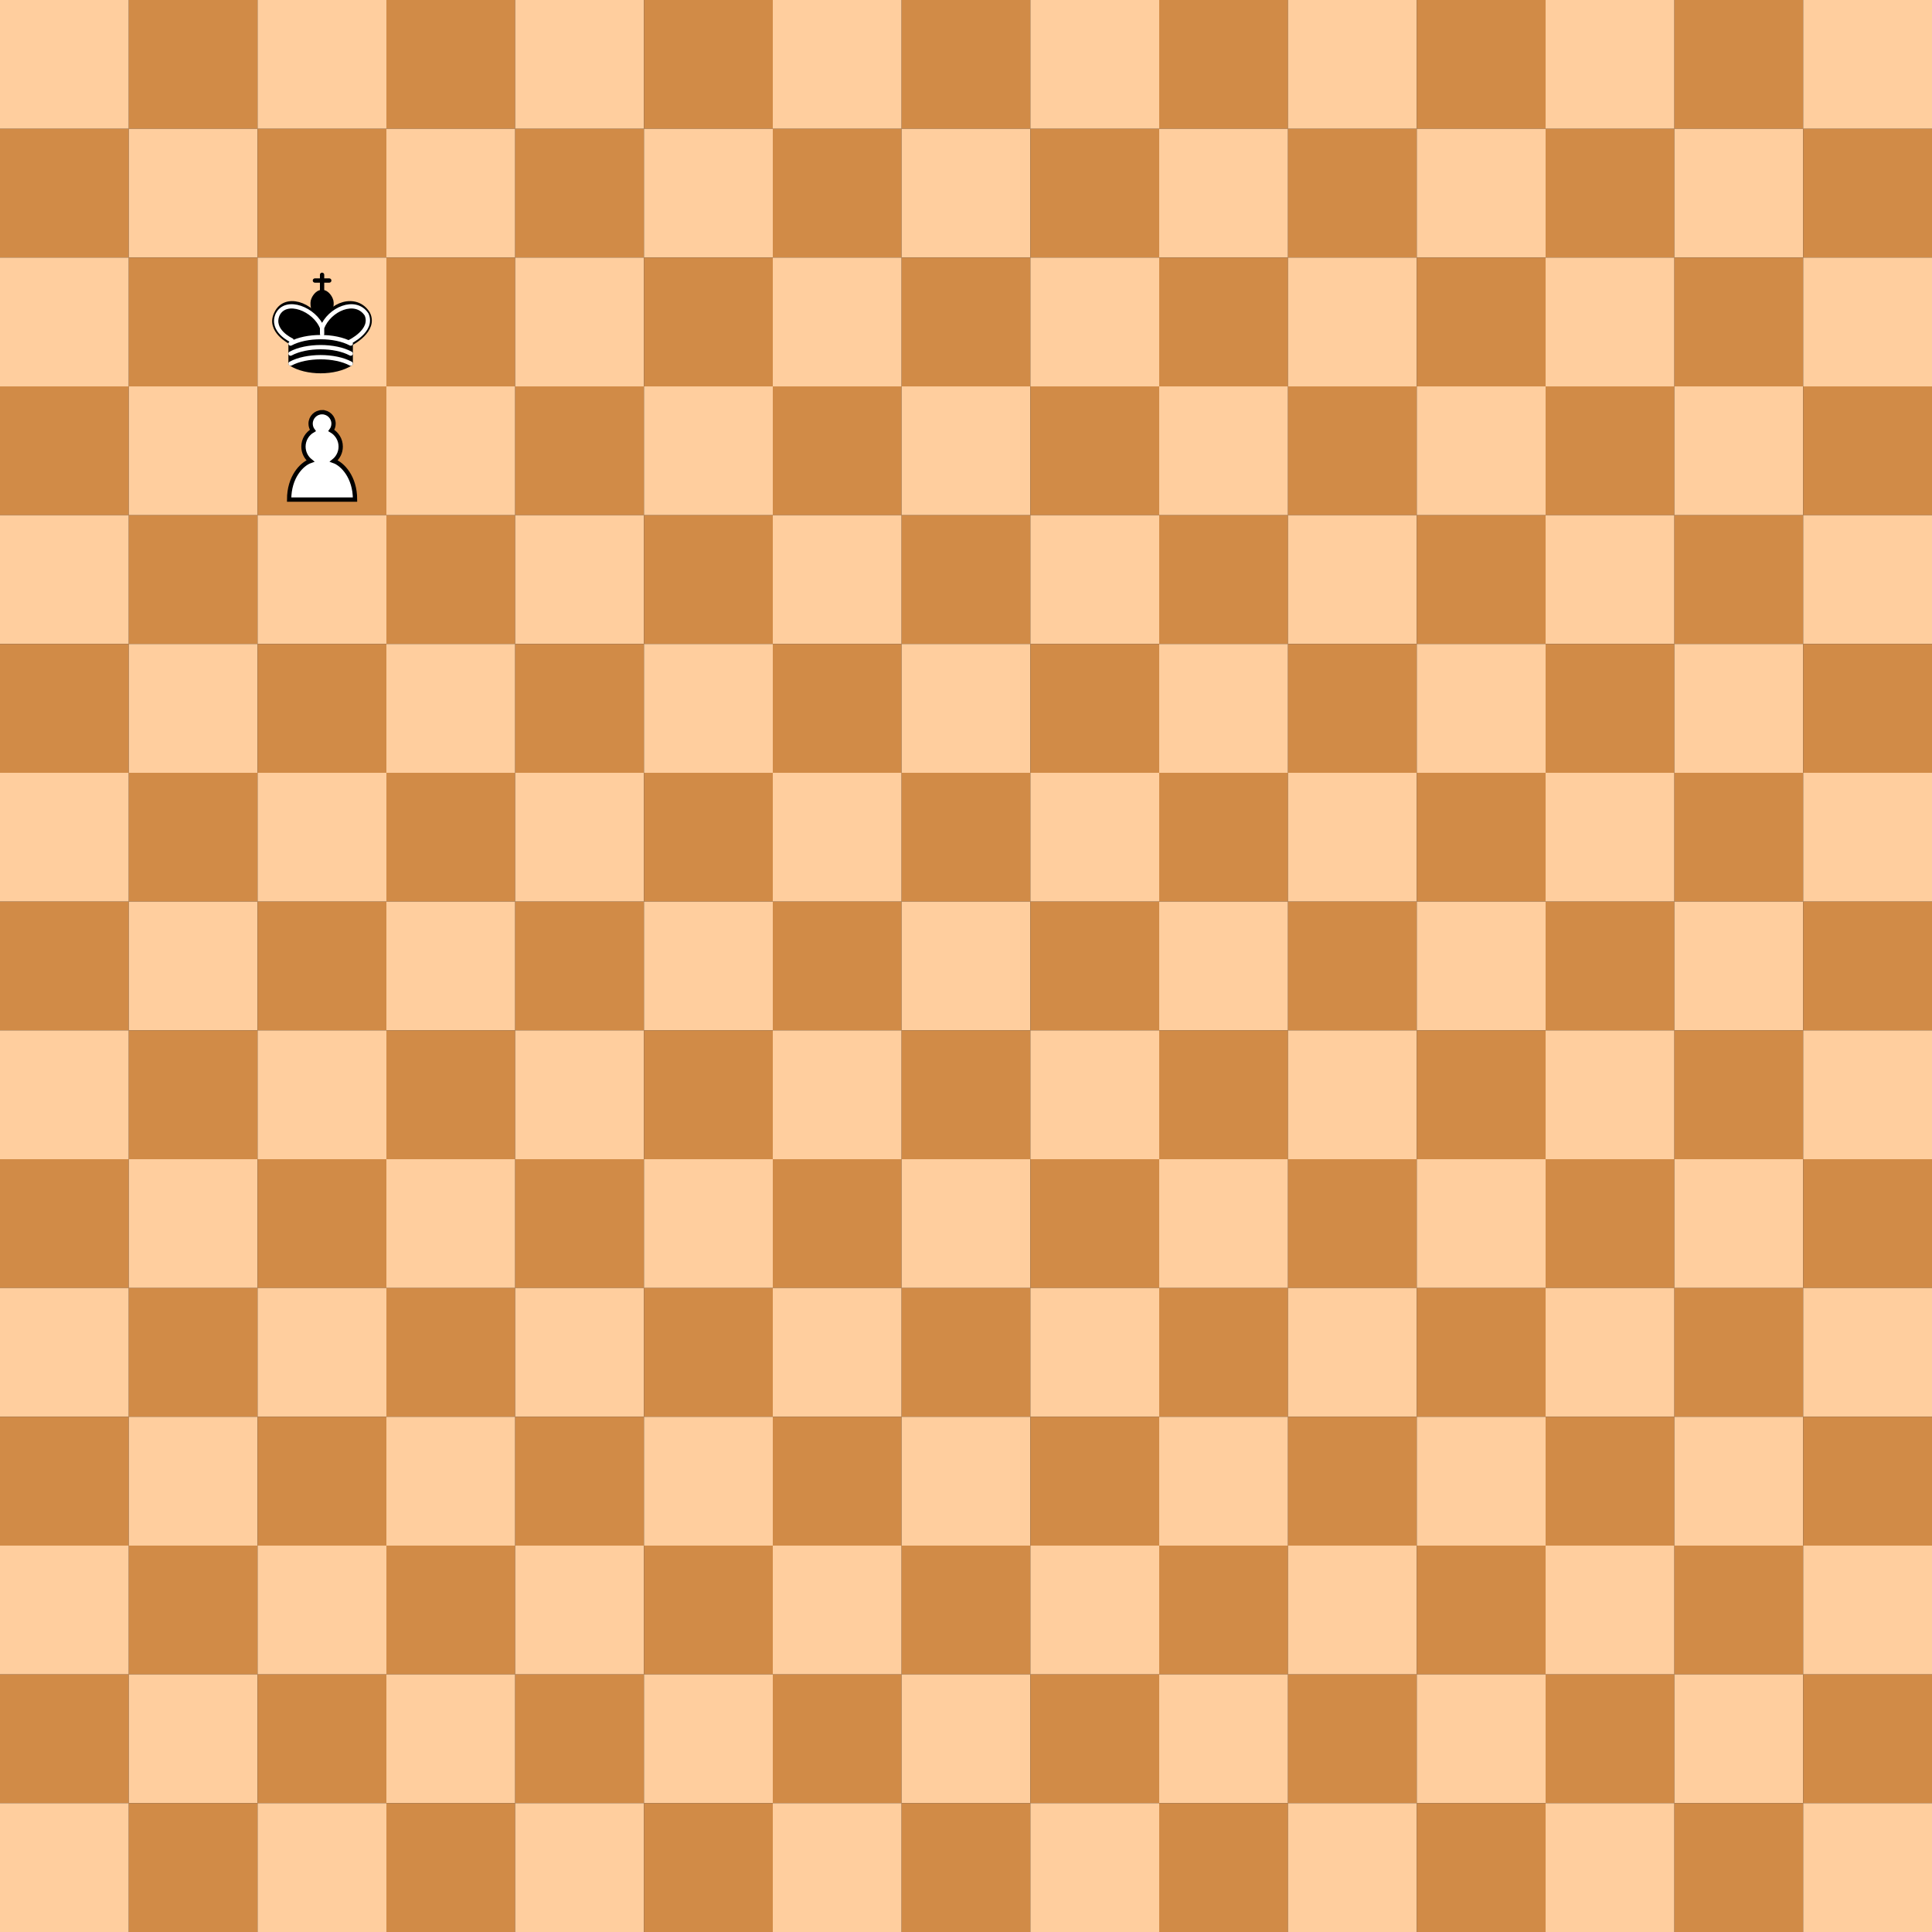 <svg xmlns="http://www.w3.org/2000/svg" xmlns:xlink="http://www.w3.org/1999/xlink" version="1.2" baseProfile="tiny"
     viewBox="0 0 240 240">
    <rect x="0" y="0" width="240" height="240" fill="#333333" stroke="none"/>
    <defs>
        <g id="black-bishop" class="black bishop" fill="none" fill-rule="evenodd" stroke="#000" stroke-width="1.5"
           stroke-linecap="round" stroke-linejoin="round">
            <path d="M9 36c3.39-.97 10.11.43 13.5-2 3.39 2.43 10.11 1.03 13.5 2 0 0 1.65.54 3 2-.68.97-1.65.99-3 .5-3.39-.97-10.11.46-13.5-1-3.39 1.46-10.11.03-13.5 1-1.354.49-2.323.47-3-.5 1.354-1.94 3-2 3-2zm6-4c2.5 2.5 12.5 2.5 15 0 .5-1.5 0-2 0-2 0-2.5-2.5-4-2.5-4 5.5-1.5 6-11.5-5-15.5-11 4-10.5 14-5 15.5 0 0-2.5 1.5-2.5 4 0 0-.5.5 0 2zM25 8a2.5 2.5 0 1 1-5 0 2.5 2.5 0 1 1 5 0z"
                  fill="#000" stroke-linecap="butt"/>
            <path d="M17.5 26h10M15 30h15m-7.5-14.5v5M20 18h5" stroke="#fff" stroke-linejoin="miter"/>
        </g>
        <g id="black-king" class="black king" fill="none" fill-rule="evenodd" stroke="#000" stroke-width="1.5"
           stroke-linecap="round" stroke-linejoin="round">
            <path d="M22.5 11.63V6" stroke-linejoin="miter"/>
            <path d="M22.5 25s4.5-7.5 3-10.5c0 0-1-2.5-3-2.5s-3 2.5-3 2.5c-1.5 3 3 10.5 3 10.5" fill="#000"
                  stroke-linecap="butt" stroke-linejoin="miter"/>
            <path d="M11.5 37c5.5 3.5 15.5 3.5 21 0v-7s9-4.5 6-10.5c-4-6.5-13.5-3.5-16 4V27v-3.5c-3.5-7.5-13-10.5-16-4-3 6 5 10 5 10V37z"
                  fill="#000"/>
            <path d="M20 8h5" stroke-linejoin="miter"/>
            <path d="M32 29.5s8.5-4 6.03-9.65C34.15 14 25 18 22.5 24.5l.01 2.1-.01-2.1C20 18 9.906 14 6.997 19.85c-2.497 5.65 4.853 9 4.853 9M11.5 30c5.5-3 15.5-3 21 0m-21 3.5c5.5-3 15.5-3 21 0m-21 3.5c5.5-3 15.5-3 21 0"
                  stroke="#fff"/>
        </g>
        <g id="black-knight" class="black knight" fill="none" fill-rule="evenodd" stroke="#000" stroke-width="1.5"
           stroke-linecap="round" stroke-linejoin="round">
            <path d="M 22,10 C 32.5,11 38.5,18 38,39 L 15,39 C 15,30 25,32.5 23,18"
                  style="fill:#000000; stroke:#000000;"/>
            <path d="M 24,18 C 24.38,20.91 18.45,25.37 16,27 C 13,29 13.18,31.34 11,31 C 9.958,30.06 12.41,27.96 11,28 C 10,28 11.19,29.23 10,30 C 9,30 5.997,31 6,26 C 6,24 12,14 12,14 C 12,14 13.89,12.1 14,10.5 C 13.27,9.506 13.5,8.5 13.5,7.5 C 14.5,6.5 16.5,10 16.5,10 L 18.5,10 C 18.5,10 19.28,8.008 21,7 C 22,7 22,10 22,10"
                  style="fill:#000000; stroke:#000000;"/>
            <path d="M 9.5 25.5 A 0.5 0.5 0 1 1 8.5,25.5 A 0.5 0.5 0 1 1 9.5 25.5 z"
                  style="fill:#ececec; stroke:#ececec;"/>
            <path d="M 15 15.5 A 0.5 1.5 0 1 1 14,15.5 A 0.5 1.5 0 1 1 15 15.5 z"
                  transform="matrix(0.866,0.5,-0.5,0.866,9.693,-5.173)" style="fill:#ececec; stroke:#ececec;"/>
            <path d="M 24.55,10.4 L 24.1,11.85 L 24.6,12 C 27.75,13 30.25,14.49 32.5,18.75 C 34.75,23.01 35.75,29.06 35.25,39 L 35.2,39.5 L 37.45,39.5 L 37.5,39 C 38,28.94 36.62,22.15 34.25,17.66 C 31.88,13.17 28.46,11.02 25.06,10.5 L 24.55,10.4 z "
                  style="fill:#ececec; stroke:none;"/>
        </g>
        <g id="black-pawn" class="black pawn">
            <path d="M22.5 9c-2.21 0-4 1.79-4 4 0 .89.29 1.71.78 2.38C17.33 16.5 16 18.59 16 21c0 2.03.94 3.84 2.41 5.03-3 1.06-7.41 5.55-7.41 13.47h23c0-7.92-4.41-12.41-7.41-13.47 1.47-1.19 2.41-3 2.41-5.03 0-2.41-1.33-4.5-3.28-5.62.49-.67.78-1.49.78-2.38 0-2.21-1.79-4-4-4z"
                  fill="#000" stroke="#000" stroke-width="1.5" stroke-linecap="round"/>
        </g>
        <g id="black-queen" class="black queen" fill="#000" fill-rule="evenodd" stroke="#000" stroke-width="1.5"
           stroke-linecap="round" stroke-linejoin="round">
            <g fill="#000" stroke="none">
                <circle cx="6" cy="12" r="2.75"/>
                <circle cx="14" cy="9" r="2.75"/>
                <circle cx="22.5" cy="8" r="2.75"/>
                <circle cx="31" cy="9" r="2.75"/>
                <circle cx="39" cy="12" r="2.75"/>
            </g>
            <path d="M9 26c8.5-1.5 21-1.5 27 0l2.5-12.5L31 25l-.3-14.1-5.2 13.6-3-14.5-3 14.5-5.2-13.6L14 25 6.5 13.5 9 26zM9 26c0 2 1.5 2 2.5 4 1 1.5 1 1 .5 3.5-1.5 1-1.5 2.5-1.5 2.5-1.5 1.5.5 2.5.5 2.5 6.5 1 16.5 1 23 0 0 0 1.5-1 0-2.5 0 0 .5-1.5-1-2.5-.5-2.5-.5-2 .5-3.5 1-2 2.5-2 2.5-4-8.5-1.5-18.5-1.5-27 0z"
                  stroke-linecap="butt"/>
            <path d="M11 38.5a35 35 1 0 0 23 0" fill="none" stroke-linecap="butt"/>
            <path d="M11 29a35 35 1 0 1 23 0M12.5 31.5h20M11.5 34.5a35 35 1 0 0 22 0M10.5 37.5a35 35 1 0 0 24 0"
                  fill="none" stroke="#fff"/>
        </g>
        <g id="black-rook" class="black rook" fill="#000" fill-rule="evenodd" stroke="#000" stroke-width="1.5"
           stroke-linecap="round" stroke-linejoin="round">
            <path d="M9 39h27v-3H9v3zM12.5 32l1.5-2.5h17l1.5 2.5h-20zM12 36v-4h21v4H12z" stroke-linecap="butt"/>
            <path d="M14 29.5v-13h17v13H14z" stroke-linecap="butt" stroke-linejoin="miter"/>
            <path d="M14 16.5L11 14h23l-3 2.5H14zM11 14V9h4v2h5V9h5v2h5V9h4v5H11z" stroke-linecap="butt"/>
            <path d="M12 35.5h21M13 31.5h19M14 29.5h17M14 16.5h17M11 14h23" fill="none" stroke="#fff" stroke-width="1"
                  stroke-linejoin="miter"/>
        </g>
        <g id="white-bishop" class="white bishop" fill="none" fill-rule="evenodd" stroke="#000" stroke-width="1.5"
           stroke-linecap="round" stroke-linejoin="round">
            <g fill="#fff" stroke-linecap="butt">
                <path d="M9 36c3.39-.97 10.11.43 13.5-2 3.39 2.43 10.11 1.03 13.5 2 0 0 1.65.54 3 2-.68.97-1.65.99-3 .5-3.39-.97-10.11.46-13.5-1-3.39 1.46-10.11.03-13.5 1-1.354.49-2.323.47-3-.5 1.354-1.94 3-2 3-2zM15 32c2.5 2.5 12.5 2.5 15 0 .5-1.5 0-2 0-2 0-2.5-2.5-4-2.5-4 5.5-1.5 6-11.5-5-15.5-11 4-10.5 14-5 15.5 0 0-2.5 1.5-2.5 4 0 0-.5.5 0 2zM25 8a2.5 2.5 0 1 1-5 0 2.5 2.5 0 1 1 5 0z"/>
            </g>
            <path d="M17.5 26h10M15 30h15m-7.5-14.5v5M20 18h5" stroke-linejoin="miter"/>
        </g>
        <g id="white-king" class="white king" fill="none" fill-rule="evenodd" stroke="#000" stroke-width="1.5"
           stroke-linecap="round" stroke-linejoin="round">
            <path d="M22.5 11.63V6M20 8h5" stroke-linejoin="miter"/>
            <path d="M22.5 25s4.5-7.5 3-10.5c0 0-1-2.5-3-2.5s-3 2.5-3 2.5c-1.5 3 3 10.5 3 10.5" fill="#fff"
                  stroke-linecap="butt" stroke-linejoin="miter"/>
            <path d="M11.5 37c5.5 3.5 15.5 3.5 21 0v-7s9-4.5 6-10.5c-4-6.5-13.5-3.5-16 4V27v-3.5c-3.5-7.5-13-10.5-16-4-3 6 5 10 5 10V37z"
                  fill="#fff"/>
            <path d="M11.5 30c5.5-3 15.5-3 21 0m-21 3.5c5.5-3 15.5-3 21 0m-21 3.5c5.5-3 15.5-3 21 0"/>
        </g>
        <g id="white-knight" class="white knight" fill="none" fill-rule="evenodd" stroke="#000" stroke-width="1.5"
           stroke-linecap="round" stroke-linejoin="round">
            <path d="M 22,10 C 32.5,11 38.5,18 38,39 L 15,39 C 15,30 25,32.5 23,18"
                  style="fill:#ffffff; stroke:#000000;"/>
            <path d="M 24,18 C 24.38,20.91 18.45,25.37 16,27 C 13,29 13.18,31.34 11,31 C 9.958,30.06 12.41,27.96 11,28 C 10,28 11.19,29.23 10,30 C 9,30 5.997,31 6,26 C 6,24 12,14 12,14 C 12,14 13.89,12.1 14,10.5 C 13.27,9.506 13.5,8.5 13.5,7.5 C 14.5,6.5 16.5,10 16.5,10 L 18.5,10 C 18.5,10 19.28,8.008 21,7 C 22,7 22,10 22,10"
                  style="fill:#ffffff; stroke:#000000;"/>
            <path d="M 9.5 25.5 A 0.5 0.5 0 1 1 8.5,25.5 A 0.5 0.5 0 1 1 9.5 25.5 z"
                  style="fill:#000000; stroke:#000000;"/>
            <path d="M 15 15.5 A 0.5 1.5 0 1 1 14,15.5 A 0.5 1.5 0 1 1 15 15.5 z"
                  transform="matrix(0.866,0.5,-0.5,0.866,9.693,-5.173)" style="fill:#000000; stroke:#000000;"/>
        </g>
        <g id="white-pawn" class="white pawn">
            <path d="M22.5 9c-2.21 0-4 1.79-4 4 0 .89.29 1.71.78 2.38C17.33 16.5 16 18.59 16 21c0 2.03.94 3.84 2.41 5.03-3 1.06-7.41 5.55-7.41 13.47h23c0-7.92-4.41-12.41-7.41-13.47 1.47-1.19 2.41-3 2.41-5.03 0-2.41-1.33-4.5-3.28-5.62.49-.67.78-1.49.78-2.38 0-2.21-1.79-4-4-4z"
                  fill="#fff" stroke="#000" stroke-width="1.5" stroke-linecap="round"/>
        </g>
        <g id="white-queen" class="white queen" fill="#fff" fill-rule="evenodd" stroke="#000" stroke-width="1.5"
           stroke-linecap="round" stroke-linejoin="round">
            <path d="M8 12a2 2 0 1 1-4 0 2 2 0 1 1 4 0zM24.5 7.5a2 2 0 1 1-4 0 2 2 0 1 1 4 0zM41 12a2 2 0 1 1-4 0 2 2 0 1 1 4 0zM16 8.5a2 2 0 1 1-4 0 2 2 0 1 1 4 0zM33 9a2 2 0 1 1-4 0 2 2 0 1 1 4 0z"/>
            <path d="M9 26c8.5-1.5 21-1.5 27 0l2-12-7 11V11l-5.5 13.5-3-15-3 15-5.5-14V25L7 14l2 12zM9 26c0 2 1.5 2 2.5 4 1 1.5 1 1 .5 3.5-1.5 1-1.5 2.5-1.5 2.5-1.5 1.5.5 2.5.5 2.5 6.5 1 16.5 1 23 0 0 0 1.5-1 0-2.5 0 0 .5-1.5-1-2.5-.5-2.5-.5-2 .5-3.5 1-2 2.5-2 2.5-4-8.5-1.5-18.5-1.5-27 0z"
                  stroke-linecap="butt"/>
            <path d="M11.5 30c3.5-1 18.5-1 22 0M12 33.5c6-1 15-1 21 0" fill="none"/>
        </g>
        <g id="white-rook" class="white rook" fill="#fff" fill-rule="evenodd" stroke="#000" stroke-width="1.5"
           stroke-linecap="round" stroke-linejoin="round">
            <path d="M9 39h27v-3H9v3zM12 36v-4h21v4H12zM11 14V9h4v2h5V9h5v2h5V9h4v5" stroke-linecap="butt"/>
            <path d="M34 14l-3 3H14l-3-3"/>
            <path d="M31 17v12.5H14V17" stroke-linecap="butt" stroke-linejoin="miter"/>
            <path d="M31 29.5l1.5 2.5h-20l1.5-2.5"/>
            <path d="M11 14h23" fill="none" stroke-linejoin="miter"/>
        </g>
    </defs>
    <rect x="0" y="0" width="16" height="16" class="square light" stroke="none" fill="#ffce9e" opacity="1.0"/>
    <rect x="0" y="16" width="16" height="16" class="square dark" stroke="none" fill="#d18b47" opacity="1.0"/>
    <rect x="0" y="32" width="16" height="16" class="square light" stroke="none" fill="#ffce9e" opacity="1.0"/>
    <rect x="0" y="48" width="16" height="16" class="square dark" stroke="none" fill="#d18b47" opacity="1.0"/>
    <rect x="0" y="64" width="16" height="16" class="square light" stroke="none" fill="#ffce9e" opacity="1.0"/>
    <rect x="0" y="80" width="16" height="16" class="square dark" stroke="none" fill="#d18b47" opacity="1.0"/>
    <rect x="0" y="96" width="16" height="16" class="square light" stroke="none" fill="#ffce9e" opacity="1.0"/>
    <rect x="0" y="112" width="16" height="16" class="square dark" stroke="none" fill="#d18b47" opacity="1.0"/>
    <rect x="0" y="128" width="16" height="16" class="square light" stroke="none" fill="#ffce9e" opacity="1.0"/>
    <rect x="0" y="144" width="16" height="16" class="square dark" stroke="none" fill="#d18b47" opacity="1.0"/>
    <rect x="0" y="160" width="16" height="16" class="square light" stroke="none" fill="#ffce9e" opacity="1.0"/>
    <rect x="0" y="176" width="16" height="16" class="square dark" stroke="none" fill="#d18b47" opacity="1.0"/>
    <rect x="0" y="192" width="16" height="16" class="square light" stroke="none" fill="#ffce9e" opacity="1.0"/>
    <rect x="0" y="208" width="16" height="16" class="square dark" stroke="none" fill="#d18b47" opacity="1.0"/>
    <rect x="0" y="224" width="16" height="16" class="square light" stroke="none" fill="#ffce9e" opacity="1.0"/>
    <rect x="16" y="0" width="16" height="16" class="square dark" stroke="none" fill="#d18b47" opacity="1.0"/>
    <rect x="16" y="16" width="16" height="16" class="square light" stroke="none" fill="#ffce9e" opacity="1.0"/>
    <rect x="16" y="32" width="16" height="16" class="square dark" stroke="none" fill="#d18b47" opacity="1.0"/>
    <rect x="16" y="48" width="16" height="16" class="square light" stroke="none" fill="#ffce9e" opacity="1.0"/>
    <rect x="16" y="64" width="16" height="16" class="square dark" stroke="none" fill="#d18b47" opacity="1.0"/>
    <rect x="16" y="80" width="16" height="16" class="square light" stroke="none" fill="#ffce9e" opacity="1.0"/>
    <rect x="16" y="96" width="16" height="16" class="square dark" stroke="none" fill="#d18b47" opacity="1.0"/>
    <rect x="16" y="112" width="16" height="16" class="square light" stroke="none" fill="#ffce9e" opacity="1.0"/>
    <rect x="16" y="128" width="16" height="16" class="square dark" stroke="none" fill="#d18b47" opacity="1.0"/>
    <rect x="16" y="144" width="16" height="16" class="square light" stroke="none" fill="#ffce9e" opacity="1.0"/>
    <rect x="16" y="160" width="16" height="16" class="square dark" stroke="none" fill="#d18b47" opacity="1.0"/>
    <rect x="16" y="176" width="16" height="16" class="square light" stroke="none" fill="#ffce9e" opacity="1.0"/>
    <rect x="16" y="192" width="16" height="16" class="square dark" stroke="none" fill="#d18b47" opacity="1.0"/>
    <rect x="16" y="208" width="16" height="16" class="square light" stroke="none" fill="#ffce9e" opacity="1.0"/>
    <rect x="16" y="224" width="16" height="16" class="square dark" stroke="none" fill="#d18b47" opacity="1.0"/>
    <rect x="32" y="0" width="16" height="16" class="square light" stroke="none" fill="#ffce9e" opacity="1.0"/>
    <rect x="32" y="16" width="16" height="16" class="square dark" stroke="none" fill="#d18b47" opacity="1.0"/>
    <rect x="32" y="32" width="16" height="16" class="square light" stroke="none" fill="#ffce9e" opacity="1.0"/>
    <rect x="32" y="48" width="16" height="16" class="square dark" stroke="none" fill="#d18b47" opacity="1.0"/>
    <rect x="32" y="64" width="16" height="16" class="square light" stroke="none" fill="#ffce9e" opacity="1.0"/>
    <rect x="32" y="80" width="16" height="16" class="square dark" stroke="none" fill="#d18b47" opacity="1.0"/>
    <rect x="32" y="96" width="16" height="16" class="square light" stroke="none" fill="#ffce9e" opacity="1.0"/>
    <rect x="32" y="112" width="16" height="16" class="square dark" stroke="none" fill="#d18b47" opacity="1.0"/>
    <rect x="32" y="128" width="16" height="16" class="square light" stroke="none" fill="#ffce9e" opacity="1.0"/>
    <rect x="32" y="144" width="16" height="16" class="square dark" stroke="none" fill="#d18b47" opacity="1.0"/>
    <rect x="32" y="160" width="16" height="16" class="square light" stroke="none" fill="#ffce9e" opacity="1.0"/>
    <rect x="32" y="176" width="16" height="16" class="square dark" stroke="none" fill="#d18b47" opacity="1.0"/>
    <rect x="32" y="192" width="16" height="16" class="square light" stroke="none" fill="#ffce9e" opacity="1.0"/>
    <rect x="32" y="208" width="16" height="16" class="square dark" stroke="none" fill="#d18b47" opacity="1.0"/>
    <rect x="32" y="224" width="16" height="16" class="square light" stroke="none" fill="#ffce9e" opacity="1.0"/>
    <rect x="48" y="0" width="16" height="16" class="square dark" stroke="none" fill="#d18b47" opacity="1.0"/>
    <rect x="48" y="16" width="16" height="16" class="square light" stroke="none" fill="#ffce9e" opacity="1.0"/>
    <rect x="48" y="32" width="16" height="16" class="square dark" stroke="none" fill="#d18b47" opacity="1.0"/>
    <rect x="48" y="48" width="16" height="16" class="square light" stroke="none" fill="#ffce9e" opacity="1.0"/>
    <rect x="48" y="64" width="16" height="16" class="square dark" stroke="none" fill="#d18b47" opacity="1.0"/>
    <rect x="48" y="80" width="16" height="16" class="square light" stroke="none" fill="#ffce9e" opacity="1.0"/>
    <rect x="48" y="96" width="16" height="16" class="square dark" stroke="none" fill="#d18b47" opacity="1.0"/>
    <rect x="48" y="112" width="16" height="16" class="square light" stroke="none" fill="#ffce9e" opacity="1.0"/>
    <rect x="48" y="128" width="16" height="16" class="square dark" stroke="none" fill="#d18b47" opacity="1.0"/>
    <rect x="48" y="144" width="16" height="16" class="square light" stroke="none" fill="#ffce9e" opacity="1.0"/>
    <rect x="48" y="160" width="16" height="16" class="square dark" stroke="none" fill="#d18b47" opacity="1.0"/>
    <rect x="48" y="176" width="16" height="16" class="square light" stroke="none" fill="#ffce9e" opacity="1.0"/>
    <rect x="48" y="192" width="16" height="16" class="square dark" stroke="none" fill="#d18b47" opacity="1.0"/>
    <rect x="48" y="208" width="16" height="16" class="square light" stroke="none" fill="#ffce9e" opacity="1.0"/>
    <rect x="48" y="224" width="16" height="16" class="square dark" stroke="none" fill="#d18b47" opacity="1.0"/>
    <rect x="64" y="0" width="16" height="16" class="square light" stroke="none" fill="#ffce9e" opacity="1.0"/>
    <rect x="64" y="16" width="16" height="16" class="square dark" stroke="none" fill="#d18b47" opacity="1.0"/>
    <rect x="64" y="32" width="16" height="16" class="square light" stroke="none" fill="#ffce9e" opacity="1.0"/>
    <rect x="64" y="48" width="16" height="16" class="square dark" stroke="none" fill="#d18b47" opacity="1.0"/>
    <rect x="64" y="64" width="16" height="16" class="square light" stroke="none" fill="#ffce9e" opacity="1.0"/>
    <rect x="64" y="80" width="16" height="16" class="square dark" stroke="none" fill="#d18b47" opacity="1.0"/>
    <rect x="64" y="96" width="16" height="16" class="square light" stroke="none" fill="#ffce9e" opacity="1.0"/>
    <rect x="64" y="112" width="16" height="16" class="square dark" stroke="none" fill="#d18b47" opacity="1.0"/>
    <rect x="64" y="128" width="16" height="16" class="square light" stroke="none" fill="#ffce9e" opacity="1.0"/>
    <rect x="64" y="144" width="16" height="16" class="square dark" stroke="none" fill="#d18b47" opacity="1.0"/>
    <rect x="64" y="160" width="16" height="16" class="square light" stroke="none" fill="#ffce9e" opacity="1.0"/>
    <rect x="64" y="176" width="16" height="16" class="square dark" stroke="none" fill="#d18b47" opacity="1.0"/>
    <rect x="64" y="192" width="16" height="16" class="square light" stroke="none" fill="#ffce9e" opacity="1.0"/>
    <rect x="64" y="208" width="16" height="16" class="square dark" stroke="none" fill="#d18b47" opacity="1.0"/>
    <rect x="64" y="224" width="16" height="16" class="square light" stroke="none" fill="#ffce9e" opacity="1.0"/>
    <rect x="80" y="0" width="16" height="16" class="square dark" stroke="none" fill="#d18b47" opacity="1.0"/>
    <rect x="80" y="16" width="16" height="16" class="square light" stroke="none" fill="#ffce9e" opacity="1.0"/>
    <rect x="80" y="32" width="16" height="16" class="square dark" stroke="none" fill="#d18b47" opacity="1.0"/>
    <rect x="80" y="48" width="16" height="16" class="square light" stroke="none" fill="#ffce9e" opacity="1.0"/>
    <rect x="80" y="64" width="16" height="16" class="square dark" stroke="none" fill="#d18b47" opacity="1.0"/>
    <rect x="80" y="80" width="16" height="16" class="square light" stroke="none" fill="#ffce9e" opacity="1.0"/>
    <rect x="80" y="96" width="16" height="16" class="square dark" stroke="none" fill="#d18b47" opacity="1.0"/>
    <rect x="80" y="112" width="16" height="16" class="square light" stroke="none" fill="#ffce9e" opacity="1.0"/>
    <rect x="80" y="128" width="16" height="16" class="square dark" stroke="none" fill="#d18b47" opacity="1.0"/>
    <rect x="80" y="144" width="16" height="16" class="square light" stroke="none" fill="#ffce9e" opacity="1.0"/>
    <rect x="80" y="160" width="16" height="16" class="square dark" stroke="none" fill="#d18b47" opacity="1.0"/>
    <rect x="80" y="176" width="16" height="16" class="square light" stroke="none" fill="#ffce9e" opacity="1.0"/>
    <rect x="80" y="192" width="16" height="16" class="square dark" stroke="none" fill="#d18b47" opacity="1.0"/>
    <rect x="80" y="208" width="16" height="16" class="square light" stroke="none" fill="#ffce9e" opacity="1.0"/>
    <rect x="80" y="224" width="16" height="16" class="square dark" stroke="none" fill="#d18b47" opacity="1.0"/>
    <rect x="96" y="0" width="16" height="16" class="square light" stroke="none" fill="#ffce9e" opacity="1.0"/>
    <rect x="96" y="16" width="16" height="16" class="square dark" stroke="none" fill="#d18b47" opacity="1.0"/>
    <rect x="96" y="32" width="16" height="16" class="square light" stroke="none" fill="#ffce9e" opacity="1.0"/>
    <rect x="96" y="48" width="16" height="16" class="square dark" stroke="none" fill="#d18b47" opacity="1.0"/>
    <rect x="96" y="64" width="16" height="16" class="square light" stroke="none" fill="#ffce9e" opacity="1.0"/>
    <rect x="96" y="80" width="16" height="16" class="square dark" stroke="none" fill="#d18b47" opacity="1.0"/>
    <rect x="96" y="96" width="16" height="16" class="square light" stroke="none" fill="#ffce9e" opacity="1.0"/>
    <rect x="96" y="112" width="16" height="16" class="square dark" stroke="none" fill="#d18b47" opacity="1.0"/>
    <rect x="96" y="128" width="16" height="16" class="square light" stroke="none" fill="#ffce9e" opacity="1.0"/>
    <rect x="96" y="144" width="16" height="16" class="square dark" stroke="none" fill="#d18b47" opacity="1.0"/>
    <rect x="96" y="160" width="16" height="16" class="square light" stroke="none" fill="#ffce9e" opacity="1.0"/>
    <rect x="96" y="176" width="16" height="16" class="square dark" stroke="none" fill="#d18b47" opacity="1.0"/>
    <rect x="96" y="192" width="16" height="16" class="square light" stroke="none" fill="#ffce9e" opacity="1.0"/>
    <rect x="96" y="208" width="16" height="16" class="square dark" stroke="none" fill="#d18b47" opacity="1.0"/>
    <rect x="96" y="224" width="16" height="16" class="square light" stroke="none" fill="#ffce9e" opacity="1.0"/>
    <rect x="112" y="0" width="16" height="16" class="square dark" stroke="none" fill="#d18b47" opacity="1.0"/>
    <rect x="112" y="16" width="16" height="16" class="square light" stroke="none" fill="#ffce9e" opacity="1.0"/>
    <rect x="112" y="32" width="16" height="16" class="square dark" stroke="none" fill="#d18b47" opacity="1.0"/>
    <rect x="112" y="48" width="16" height="16" class="square light" stroke="none" fill="#ffce9e" opacity="1.0"/>
    <rect x="112" y="64" width="16" height="16" class="square dark" stroke="none" fill="#d18b47" opacity="1.0"/>
    <rect x="112" y="80" width="16" height="16" class="square light" stroke="none" fill="#ffce9e" opacity="1.0"/>
    <rect x="112" y="96" width="16" height="16" class="square dark" stroke="none" fill="#d18b47" opacity="1.0"/>
    <rect x="112" y="112" width="16" height="16" class="square light" stroke="none" fill="#ffce9e" opacity="1.0"/>
    <rect x="112" y="128" width="16" height="16" class="square dark" stroke="none" fill="#d18b47" opacity="1.0"/>
    <rect x="112" y="144" width="16" height="16" class="square light" stroke="none" fill="#ffce9e" opacity="1.0"/>
    <rect x="112" y="160" width="16" height="16" class="square dark" stroke="none" fill="#d18b47" opacity="1.0"/>
    <rect x="112" y="176" width="16" height="16" class="square light" stroke="none" fill="#ffce9e" opacity="1.0"/>
    <rect x="112" y="192" width="16" height="16" class="square dark" stroke="none" fill="#d18b47" opacity="1.0"/>
    <rect x="112" y="208" width="16" height="16" class="square light" stroke="none" fill="#ffce9e" opacity="1.0"/>
    <rect x="112" y="224" width="16" height="16" class="square dark" stroke="none" fill="#d18b47" opacity="1.0"/>
    <rect x="128" y="0" width="16" height="16" class="square light" stroke="none" fill="#ffce9e" opacity="1.0"/>
    <rect x="128" y="16" width="16" height="16" class="square dark" stroke="none" fill="#d18b47" opacity="1.0"/>
    <rect x="128" y="32" width="16" height="16" class="square light" stroke="none" fill="#ffce9e" opacity="1.0"/>
    <rect x="128" y="48" width="16" height="16" class="square dark" stroke="none" fill="#d18b47" opacity="1.0"/>
    <rect x="128" y="64" width="16" height="16" class="square light" stroke="none" fill="#ffce9e" opacity="1.0"/>
    <rect x="128" y="80" width="16" height="16" class="square dark" stroke="none" fill="#d18b47" opacity="1.0"/>
    <rect x="128" y="96" width="16" height="16" class="square light" stroke="none" fill="#ffce9e" opacity="1.0"/>
    <rect x="128" y="112" width="16" height="16" class="square dark" stroke="none" fill="#d18b47" opacity="1.0"/>
    <rect x="128" y="128" width="16" height="16" class="square light" stroke="none" fill="#ffce9e" opacity="1.0"/>
    <rect x="128" y="144" width="16" height="16" class="square dark" stroke="none" fill="#d18b47" opacity="1.0"/>
    <rect x="128" y="160" width="16" height="16" class="square light" stroke="none" fill="#ffce9e" opacity="1.0"/>
    <rect x="128" y="176" width="16" height="16" class="square dark" stroke="none" fill="#d18b47" opacity="1.0"/>
    <rect x="128" y="192" width="16" height="16" class="square light" stroke="none" fill="#ffce9e" opacity="1.0"/>
    <rect x="128" y="208" width="16" height="16" class="square dark" stroke="none" fill="#d18b47" opacity="1.0"/>
    <rect x="128" y="224" width="16" height="16" class="square light" stroke="none" fill="#ffce9e" opacity="1.0"/>
    <rect x="144" y="0" width="16" height="16" class="square dark" stroke="none" fill="#d18b47" opacity="1.0"/>
    <rect x="144" y="16" width="16" height="16" class="square light" stroke="none" fill="#ffce9e" opacity="1.0"/>
    <rect x="144" y="32" width="16" height="16" class="square dark" stroke="none" fill="#d18b47" opacity="1.0"/>
    <rect x="144" y="48" width="16" height="16" class="square light" stroke="none" fill="#ffce9e" opacity="1.0"/>
    <rect x="144" y="64" width="16" height="16" class="square dark" stroke="none" fill="#d18b47" opacity="1.0"/>
    <rect x="144" y="80" width="16" height="16" class="square light" stroke="none" fill="#ffce9e" opacity="1.0"/>
    <rect x="144" y="96" width="16" height="16" class="square dark" stroke="none" fill="#d18b47" opacity="1.0"/>
    <rect x="144" y="112" width="16" height="16" class="square light" stroke="none" fill="#ffce9e" opacity="1.0"/>
    <rect x="144" y="128" width="16" height="16" class="square dark" stroke="none" fill="#d18b47" opacity="1.0"/>
    <rect x="144" y="144" width="16" height="16" class="square light" stroke="none" fill="#ffce9e" opacity="1.0"/>
    <rect x="144" y="160" width="16" height="16" class="square dark" stroke="none" fill="#d18b47" opacity="1.0"/>
    <rect x="144" y="176" width="16" height="16" class="square light" stroke="none" fill="#ffce9e" opacity="1.0"/>
    <rect x="144" y="192" width="16" height="16" class="square dark" stroke="none" fill="#d18b47" opacity="1.0"/>
    <rect x="144" y="208" width="16" height="16" class="square light" stroke="none" fill="#ffce9e" opacity="1.0"/>
    <rect x="144" y="224" width="16" height="16" class="square dark" stroke="none" fill="#d18b47" opacity="1.0"/>
    <rect x="160" y="0" width="16" height="16" class="square light" stroke="none" fill="#ffce9e" opacity="1.0"/>
    <rect x="160" y="16" width="16" height="16" class="square dark" stroke="none" fill="#d18b47" opacity="1.0"/>
    <rect x="160" y="32" width="16" height="16" class="square light" stroke="none" fill="#ffce9e" opacity="1.0"/>
    <rect x="160" y="48" width="16" height="16" class="square dark" stroke="none" fill="#d18b47" opacity="1.0"/>
    <rect x="160" y="64" width="16" height="16" class="square light" stroke="none" fill="#ffce9e" opacity="1.0"/>
    <rect x="160" y="80" width="16" height="16" class="square dark" stroke="none" fill="#d18b47" opacity="1.0"/>
    <rect x="160" y="96" width="16" height="16" class="square light" stroke="none" fill="#ffce9e" opacity="1.0"/>
    <rect x="160" y="112" width="16" height="16" class="square dark" stroke="none" fill="#d18b47" opacity="1.0"/>
    <rect x="160" y="128" width="16" height="16" class="square light" stroke="none" fill="#ffce9e" opacity="1.0"/>
    <rect x="160" y="144" width="16" height="16" class="square dark" stroke="none" fill="#d18b47" opacity="1.0"/>
    <rect x="160" y="160" width="16" height="16" class="square light" stroke="none" fill="#ffce9e" opacity="1.0"/>
    <rect x="160" y="176" width="16" height="16" class="square dark" stroke="none" fill="#d18b47" opacity="1.0"/>
    <rect x="160" y="192" width="16" height="16" class="square light" stroke="none" fill="#ffce9e" opacity="1.0"/>
    <rect x="160" y="208" width="16" height="16" class="square dark" stroke="none" fill="#d18b47" opacity="1.0"/>
    <rect x="160" y="224" width="16" height="16" class="square light" stroke="none" fill="#ffce9e" opacity="1.0"/>
    <rect x="176" y="0" width="16" height="16" class="square dark" stroke="none" fill="#d18b47" opacity="1.0"/>
    <rect x="176" y="16" width="16" height="16" class="square light" stroke="none" fill="#ffce9e" opacity="1.0"/>
    <rect x="176" y="32" width="16" height="16" class="square dark" stroke="none" fill="#d18b47" opacity="1.0"/>
    <rect x="176" y="48" width="16" height="16" class="square light" stroke="none" fill="#ffce9e" opacity="1.0"/>
    <rect x="176" y="64" width="16" height="16" class="square dark" stroke="none" fill="#d18b47" opacity="1.0"/>
    <rect x="176" y="80" width="16" height="16" class="square light" stroke="none" fill="#ffce9e" opacity="1.0"/>
    <rect x="176" y="96" width="16" height="16" class="square dark" stroke="none" fill="#d18b47" opacity="1.0"/>
    <rect x="176" y="112" width="16" height="16" class="square light" stroke="none" fill="#ffce9e" opacity="1.0"/>
    <rect x="176" y="128" width="16" height="16" class="square dark" stroke="none" fill="#d18b47" opacity="1.0"/>
    <rect x="176" y="144" width="16" height="16" class="square light" stroke="none" fill="#ffce9e" opacity="1.0"/>
    <rect x="176" y="160" width="16" height="16" class="square dark" stroke="none" fill="#d18b47" opacity="1.0"/>
    <rect x="176" y="176" width="16" height="16" class="square light" stroke="none" fill="#ffce9e" opacity="1.0"/>
    <rect x="176" y="192" width="16" height="16" class="square dark" stroke="none" fill="#d18b47" opacity="1.0"/>
    <rect x="176" y="208" width="16" height="16" class="square light" stroke="none" fill="#ffce9e" opacity="1.0"/>
    <rect x="176" y="224" width="16" height="16" class="square dark" stroke="none" fill="#d18b47" opacity="1.0"/>
    <rect x="192" y="0" width="16" height="16" class="square light" stroke="none" fill="#ffce9e" opacity="1.0"/>
    <rect x="192" y="16" width="16" height="16" class="square dark" stroke="none" fill="#d18b47" opacity="1.0"/>
    <rect x="192" y="32" width="16" height="16" class="square light" stroke="none" fill="#ffce9e" opacity="1.0"/>
    <rect x="192" y="48" width="16" height="16" class="square dark" stroke="none" fill="#d18b47" opacity="1.0"/>
    <rect x="192" y="64" width="16" height="16" class="square light" stroke="none" fill="#ffce9e" opacity="1.0"/>
    <rect x="192" y="80" width="16" height="16" class="square dark" stroke="none" fill="#d18b47" opacity="1.0"/>
    <rect x="192" y="96" width="16" height="16" class="square light" stroke="none" fill="#ffce9e" opacity="1.0"/>
    <rect x="192" y="112" width="16" height="16" class="square dark" stroke="none" fill="#d18b47" opacity="1.0"/>
    <rect x="192" y="128" width="16" height="16" class="square light" stroke="none" fill="#ffce9e" opacity="1.0"/>
    <rect x="192" y="144" width="16" height="16" class="square dark" stroke="none" fill="#d18b47" opacity="1.0"/>
    <rect x="192" y="160" width="16" height="16" class="square light" stroke="none" fill="#ffce9e" opacity="1.0"/>
    <rect x="192" y="176" width="16" height="16" class="square dark" stroke="none" fill="#d18b47" opacity="1.0"/>
    <rect x="192" y="192" width="16" height="16" class="square light" stroke="none" fill="#ffce9e" opacity="1.0"/>
    <rect x="192" y="208" width="16" height="16" class="square dark" stroke="none" fill="#d18b47" opacity="1.0"/>
    <rect x="192" y="224" width="16" height="16" class="square light" stroke="none" fill="#ffce9e" opacity="1.0"/>
    <rect x="208" y="0" width="16" height="16" class="square dark" stroke="none" fill="#d18b47" opacity="1.0"/>
    <rect x="208" y="16" width="16" height="16" class="square light" stroke="none" fill="#ffce9e" opacity="1.0"/>
    <rect x="208" y="32" width="16" height="16" class="square dark" stroke="none" fill="#d18b47" opacity="1.0"/>
    <rect x="208" y="48" width="16" height="16" class="square light" stroke="none" fill="#ffce9e" opacity="1.0"/>
    <rect x="208" y="64" width="16" height="16" class="square dark" stroke="none" fill="#d18b47" opacity="1.0"/>
    <rect x="208" y="80" width="16" height="16" class="square light" stroke="none" fill="#ffce9e" opacity="1.0"/>
    <rect x="208" y="96" width="16" height="16" class="square dark" stroke="none" fill="#d18b47" opacity="1.0"/>
    <rect x="208" y="112" width="16" height="16" class="square light" stroke="none" fill="#ffce9e" opacity="1.0"/>
    <rect x="208" y="128" width="16" height="16" class="square dark" stroke="none" fill="#d18b47" opacity="1.0"/>
    <rect x="208" y="144" width="16" height="16" class="square light" stroke="none" fill="#ffce9e" opacity="1.0"/>
    <rect x="208" y="160" width="16" height="16" class="square dark" stroke="none" fill="#d18b47" opacity="1.0"/>
    <rect x="208" y="176" width="16" height="16" class="square light" stroke="none" fill="#ffce9e" opacity="1.0"/>
    <rect x="208" y="192" width="16" height="16" class="square dark" stroke="none" fill="#d18b47" opacity="1.0"/>
    <rect x="208" y="208" width="16" height="16" class="square light" stroke="none" fill="#ffce9e" opacity="1.0"/>
    <rect x="208" y="224" width="16" height="16" class="square dark" stroke="none" fill="#d18b47" opacity="1.0"/>
    <rect x="224" y="0" width="16" height="16" class="square light" stroke="none" fill="#ffce9e" opacity="1.0"/>
    <rect x="224" y="16" width="16" height="16" class="square dark" stroke="none" fill="#d18b47" opacity="1.0"/>
    <rect x="224" y="32" width="16" height="16" class="square light" stroke="none" fill="#ffce9e" opacity="1.0"/>
    <rect x="224" y="48" width="16" height="16" class="square dark" stroke="none" fill="#d18b47" opacity="1.0"/>
    <rect x="224" y="64" width="16" height="16" class="square light" stroke="none" fill="#ffce9e" opacity="1.0"/>
    <rect x="224" y="80" width="16" height="16" class="square dark" stroke="none" fill="#d18b47" opacity="1.0"/>
    <rect x="224" y="96" width="16" height="16" class="square light" stroke="none" fill="#ffce9e" opacity="1.0"/>
    <rect x="224" y="112" width="16" height="16" class="square dark" stroke="none" fill="#d18b47" opacity="1.0"/>
    <rect x="224" y="128" width="16" height="16" class="square light" stroke="none" fill="#ffce9e" opacity="1.0"/>
    <rect x="224" y="144" width="16" height="16" class="square dark" stroke="none" fill="#d18b47" opacity="1.0"/>
    <rect x="224" y="160" width="16" height="16" class="square light" stroke="none" fill="#ffce9e" opacity="1.0"/>
    <rect x="224" y="176" width="16" height="16" class="square dark" stroke="none" fill="#d18b47" opacity="1.0"/>
    <rect x="224" y="192" width="16" height="16" class="square light" stroke="none" fill="#ffce9e" opacity="1.0"/>
    <rect x="224" y="208" width="16" height="16" class="square dark" stroke="none" fill="#d18b47" opacity="1.0"/>
    <rect x="224" y="224" width="16" height="16" class="square light" stroke="none" fill="#ffce9e" opacity="1.0"/>
    <use href="#black-king" xlink:href="#black-king" transform="translate(32, 32) scale(0.356)"/>
    <use href="#white-pawn" xlink:href="#white-pawn" transform="translate(32, 48) scale(0.356)"/>
</svg>